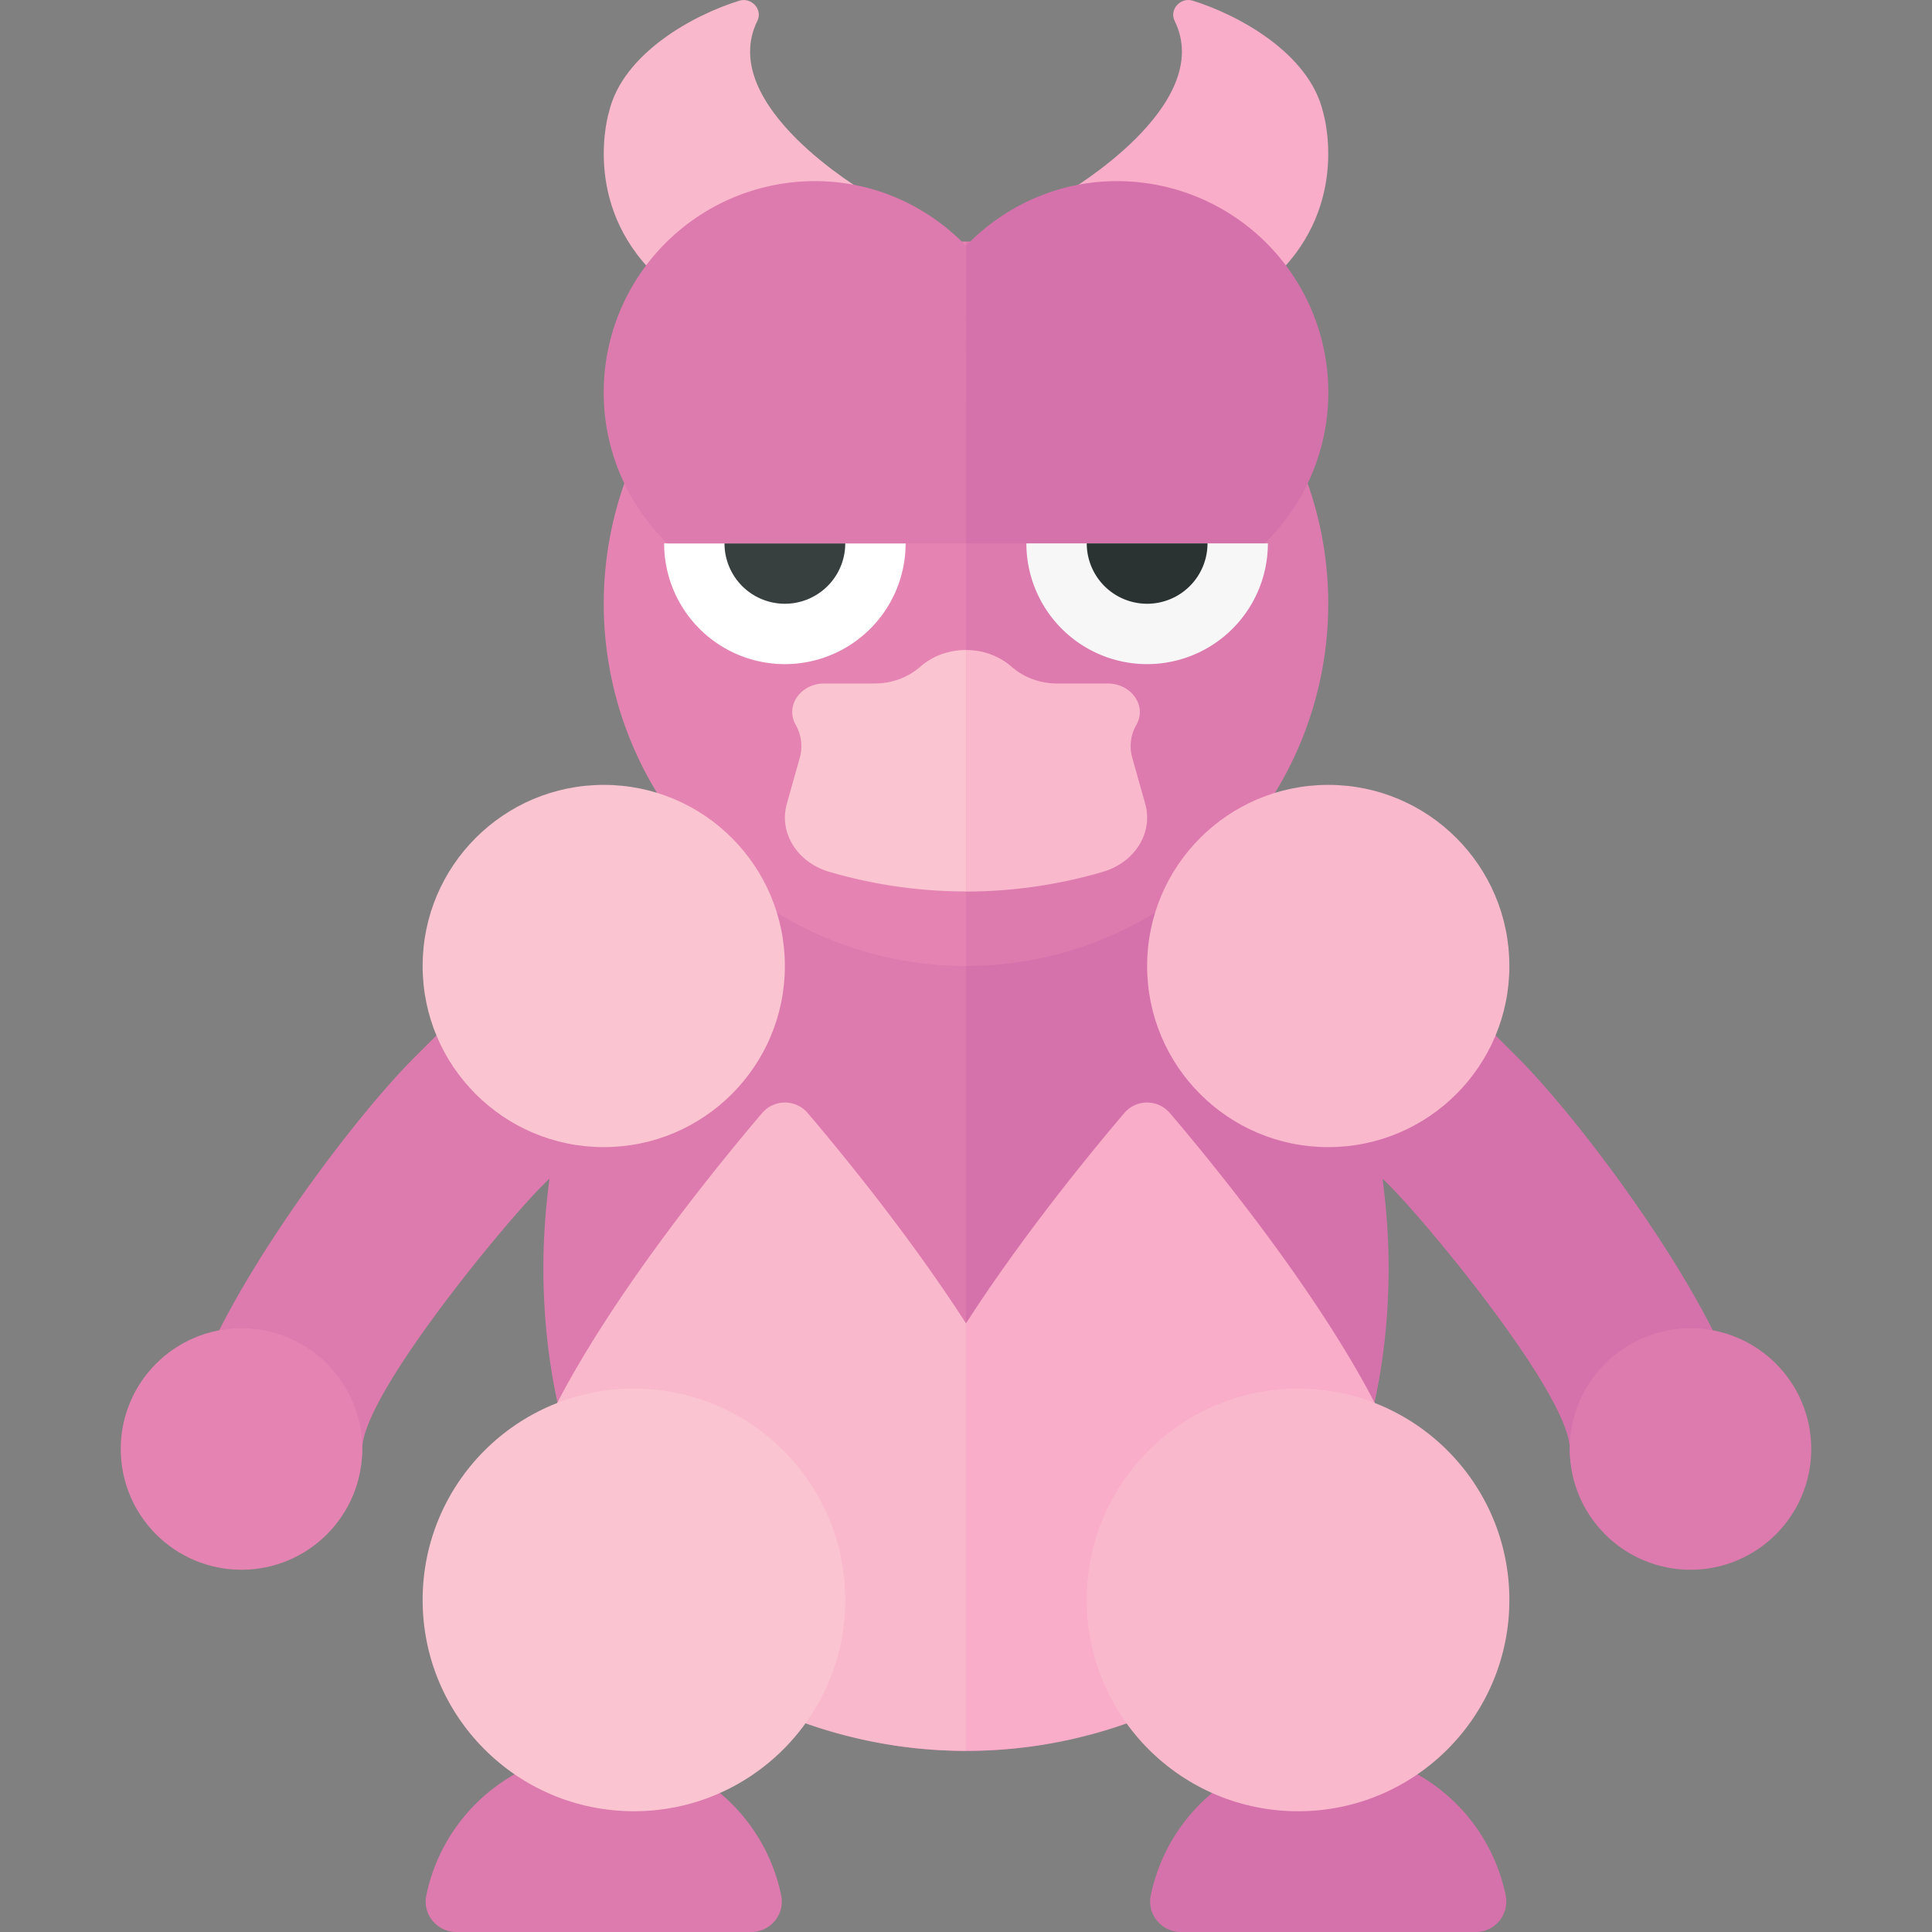 <svg xmlns="http://www.w3.org/2000/svg" width="32" height="32"><rect width="100%" height="100%" fill="#808080" stroke="none"/><path fill="#F9ADC8" d="M17.654 3.191s2.492-1.444 1.801-2.847c-.092-.187.1-.394.298-.333.743.228 1.934.866 2.162 1.85 0 0 .461 1.498-.765 2.689l-3.496-1.359z"/><path fill="#FAB8CD" d="M14.346 3.191S11.854 1.747 12.545.344c.092-.187-.1-.394-.298-.333-.743.228-1.934.866-2.162 1.85 0 0-.461 1.498.765 2.689l3.496-1.359z"/><path fill="#D672AB" d="M25.146 17.525l-.586-.586a1.5 1.5 0 00-2.121 0c-.053.052-.075.12-.118.178C21.285 14.251 19.096 12 16 12v17c4.418 0 7-3.582 7-8 0-.494-.037-.988-.101-1.479l.126.126C23.654 20.275 26 23.111 26 24c0 .829.672 1 1.5 1s1.5-.171 1.5-1c0-1.69-2.658-5.279-3.854-6.475z"/><path fill="#DD7AAE" d="M9.679 17.117c-.043-.058-.066-.125-.118-.178a1.5 1.5 0 00-2.121 0l-.586.586C5.658 18.721 3 22.31 3 24c0 .829.672 1 1.5 1S6 24.829 6 24c0-.889 2.346-3.725 2.975-4.354l.126-.126C9.037 20.012 9 20.506 9 21c0 4.418 2.582 8 7 8V12c-3.096 0-5.285 2.251-6.321 5.117z"/><path fill="#E583B2" d="M16 4a6 6 0 100 12V4z"/><path fill="#DD7AAE" d="M22 10a6 6 0 00-6-6v12a6 6 0 006-6z"/><path fill="#D672AB" d="M16 9h4.945a3.484 3.484 0 001.056-2.5 3.5 3.5 0 00-3.5-3.5c-.984 0-1.865.415-2.5 1.07L16 9z"/><path fill="#F9ADC8" d="M23.25 24.365l.01-.021c-.731-2.076-2.979-4.846-3.881-5.906a.496.496 0 00-.76.001c-.574.675-1.692 2.041-2.619 3.48V29c3.215 0 5.979-1.9 7.25-4.635z"/><path fill="#D672AB" d="M22 29a3 3 0 00-2.94 2.398c-.063.31.18.602.497.602h4.887a.506.506 0 00.496-.602A3 3 0 0022 29z"/><circle fill="#FAB8CD" cx="21.5" cy="26.5" r="3.5"/><circle fill="#DD7AAE" cx="28" cy="24" r="2"/><circle fill="#FAB8CD" cx="22" cy="16" r="3"/><path fill="#FAB8CD" d="M8.739 24.344c.001 0 .001.001 0 0A7.995 7.995 0 0016 29v-7.081c-.927-1.439-2.045-2.805-2.619-3.48a.496.496 0 00-.76-.001c-.902 1.06-3.15 3.829-3.882 5.906z"/><path fill="#DD7AAE" d="M10 29a3 3 0 00-2.94 2.398c-.063.31.18.602.497.602h4.887a.506.506 0 00.496-.602A3 3 0 0010 29z"/><circle fill="#FAC4D1" cx="10.5" cy="26.5" r="3.5"/><circle fill="#E583B2" cx="4" cy="24" r="2"/><circle fill="#FAC4D1" cx="10" cy="16" r="3"/><path fill="#FFF" d="M15 9a2 2 0 11-4 0h4z"/><path fill="#373F3F" d="M14 9a1 1 0 01-2 0h2z"/><path fill="#F7F7F7" d="M21 9a2 2 0 11-4 0h4z"/><path fill="#2B3332" d="M20 9a1 1 0 01-2 0h2z"/><path fill="#FAC4D1" d="M16 10.766c-.274 0-.547.092-.756.277a1.143 1.143 0 01-.756.277h-.831c-.397 0-.656.371-.478.685a.715.715 0 01.068.546l-.214.76c-.136.48.169.972.699 1.128a8.032 8.032 0 002.269.326v-3.999z"/><path fill="#FAB8CD" d="M18.269 14.44c.53-.157.835-.648.699-1.128l-.214-.76a.707.707 0 01.068-.546c.178-.315-.081-.685-.478-.685h-.831c-.284 0-.556-.1-.756-.277a1.139 1.139 0 00-.756-.277v4a8.077 8.077 0 002.268-.327z"/><path fill="#DD7AAE" d="M16 9h-4.945a3.484 3.484 0 01-1.056-2.5 3.5 3.5 0 013.5-3.5c.984 0 1.865.415 2.5 1.07L16 9z"/></svg>